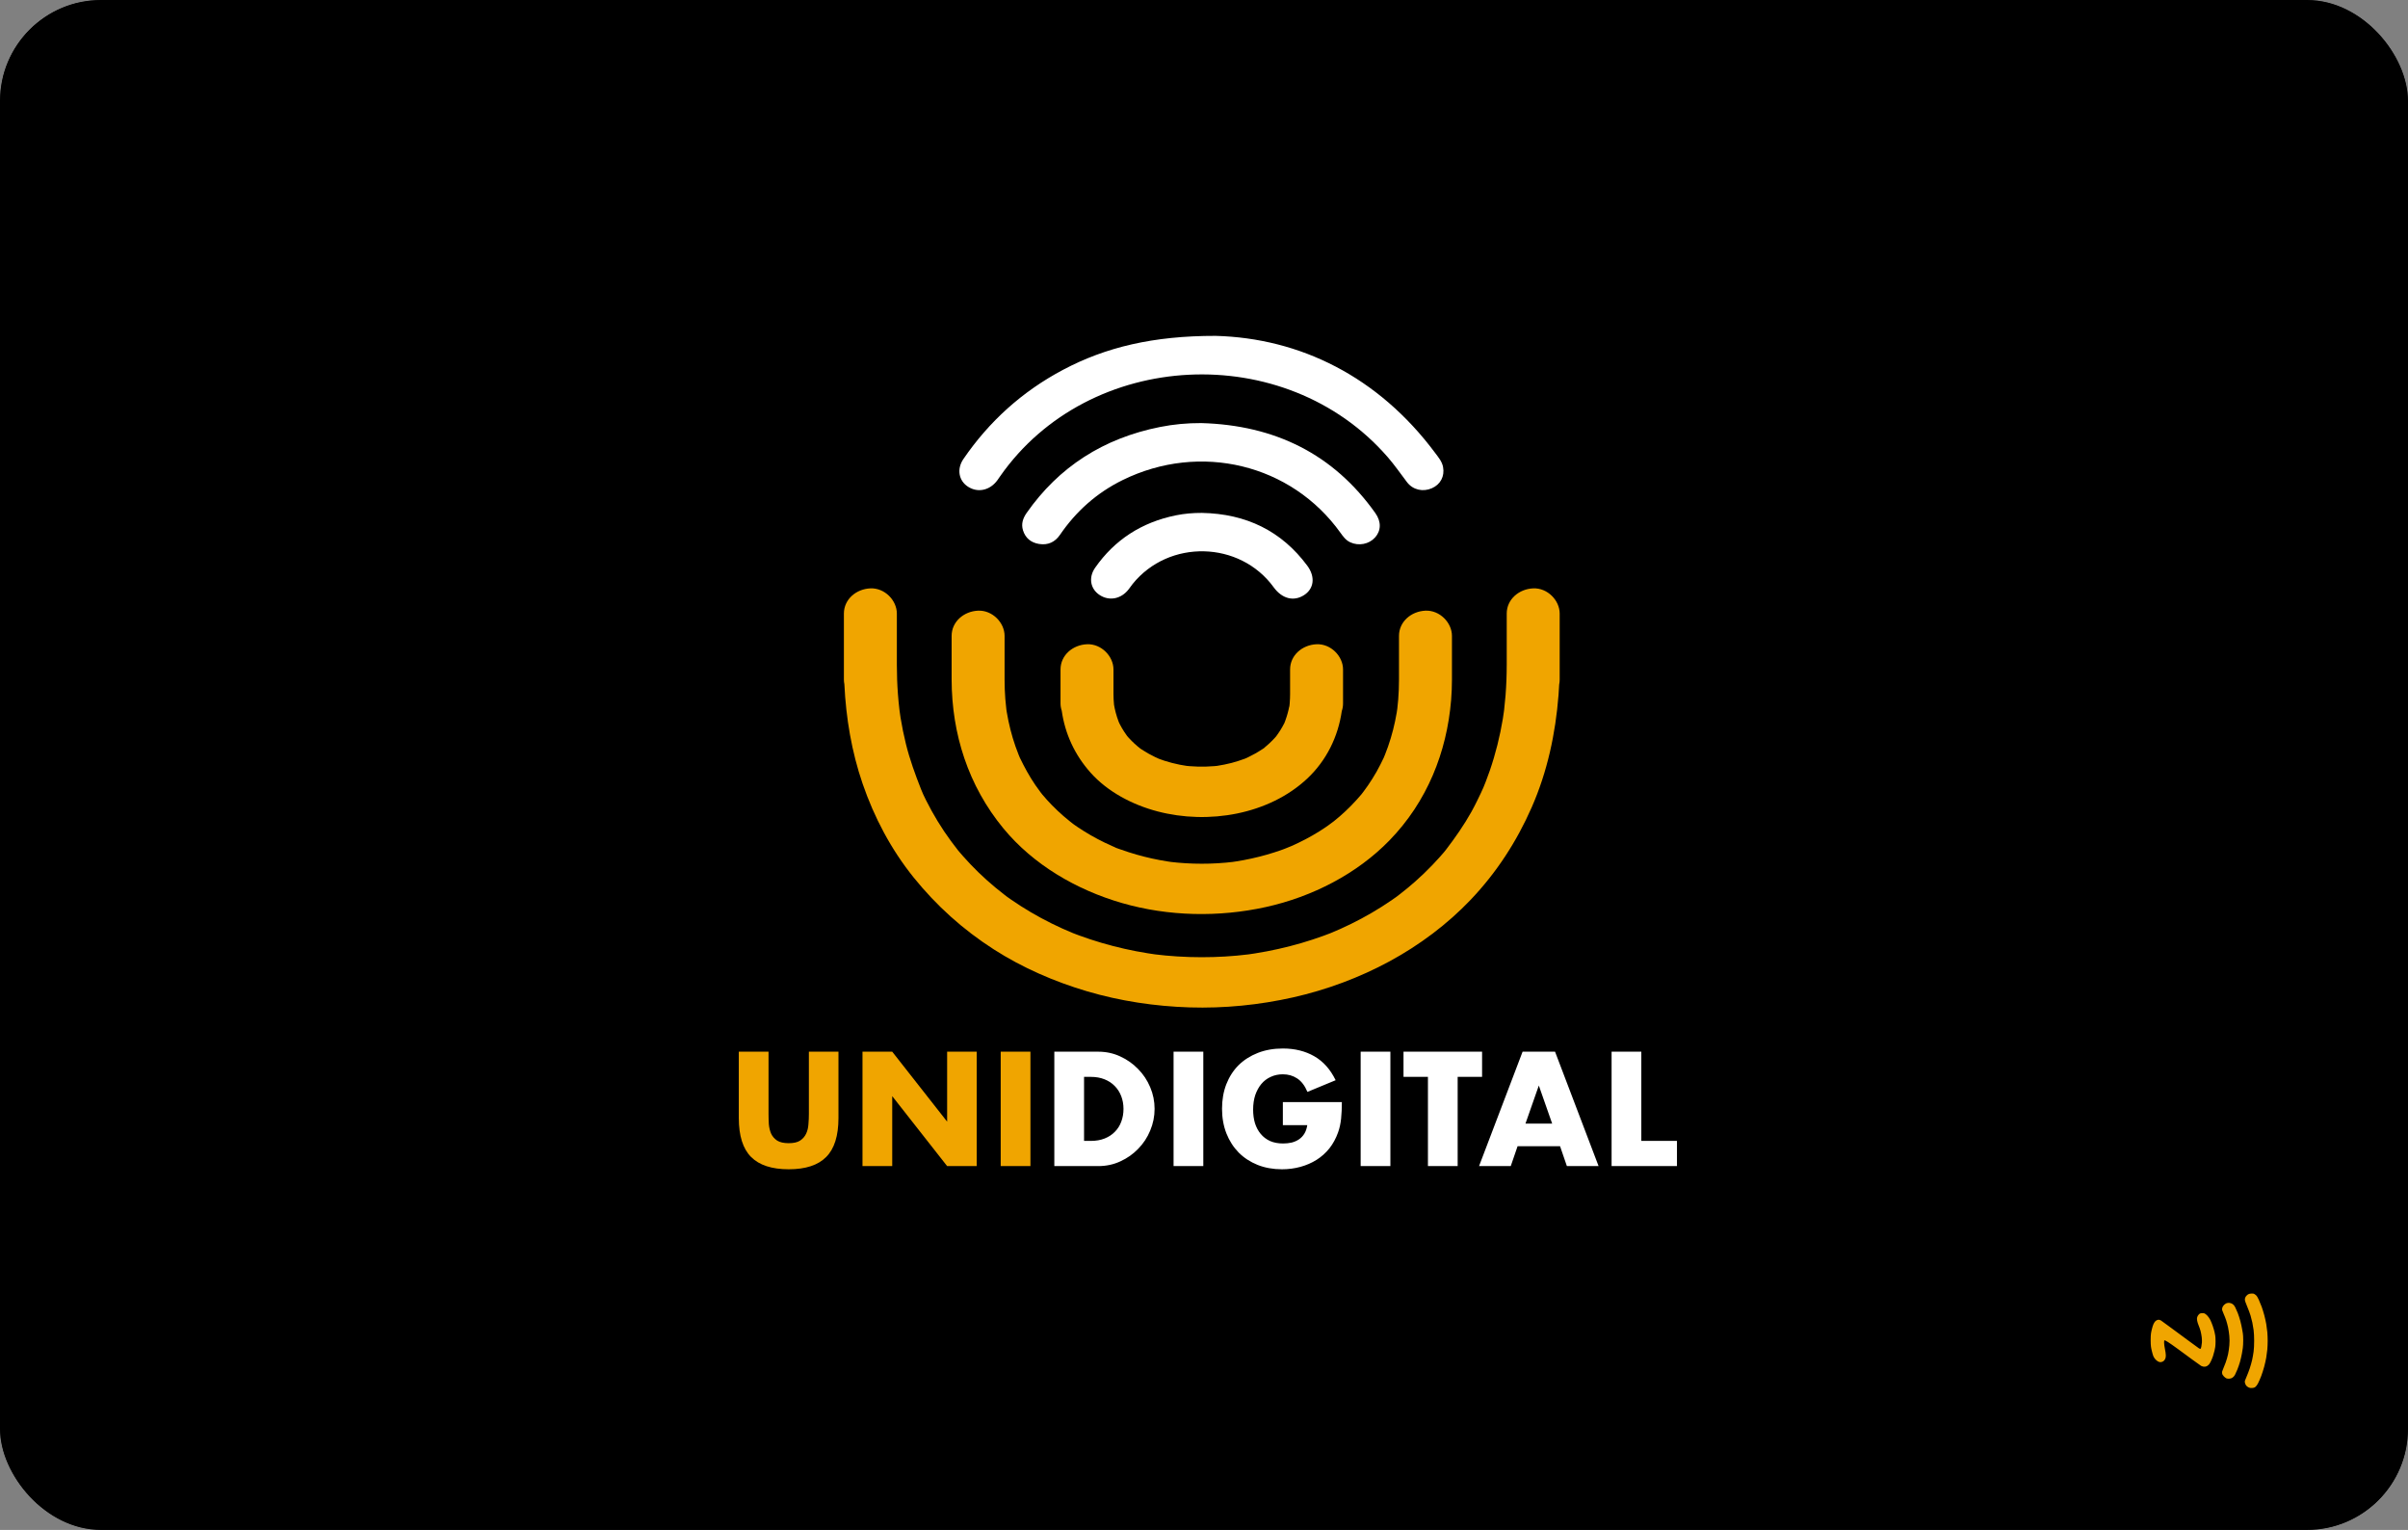 <svg width="381" height="242" viewBox="0 0 381 242" fill="none" xmlns="http://www.w3.org/2000/svg">
<rect x="0" y="0" width="381" height="242" fill="#808080" stroke="none"/>
<path d="M36.811 235.385V224.825L37.499 225.577H34.283V224.185H38.395V235.385H36.811ZM41.901 235.481C41.602 235.481 41.346 235.379 41.133 235.177C40.92 234.963 40.813 234.697 40.813 234.377C40.813 234.057 40.92 233.795 41.133 233.593C41.346 233.39 41.602 233.289 41.901 233.289C42.189 233.289 42.434 233.39 42.637 233.593C42.85 233.795 42.957 234.057 42.957 234.377C42.957 234.697 42.85 234.963 42.637 235.177C42.434 235.379 42.189 235.481 41.901 235.481ZM48.086 235.513C47.297 235.513 46.529 235.39 45.782 235.145C45.046 234.899 44.444 234.569 43.974 234.153L44.71 232.889C45.084 233.241 45.569 233.529 46.166 233.753C46.764 233.977 47.398 234.089 48.07 234.089C48.923 234.089 49.58 233.907 50.038 233.545C50.497 233.182 50.726 232.697 50.726 232.089C50.726 231.673 50.625 231.31 50.422 231.001C50.219 230.691 49.867 230.457 49.366 230.297C48.876 230.126 48.198 230.041 47.334 230.041H44.79L45.382 224.185H51.702V225.577H45.974L46.806 224.793L46.342 229.417L45.51 228.649H47.67C48.79 228.649 49.691 228.793 50.374 229.081C51.057 229.369 51.553 229.769 51.862 230.281C52.172 230.782 52.326 231.363 52.326 232.025C52.326 232.665 52.172 233.251 51.862 233.785C51.553 234.307 51.084 234.729 50.454 235.049C49.836 235.358 49.046 235.513 48.086 235.513ZM58.234 235.513C57.359 235.513 56.575 235.289 55.882 234.841C55.199 234.393 54.655 233.742 54.25 232.889C53.855 232.035 53.658 231.001 53.658 229.785C53.658 228.569 53.855 227.534 54.25 226.681C54.655 225.827 55.199 225.177 55.882 224.729C56.575 224.281 57.359 224.057 58.234 224.057C59.098 224.057 59.876 224.281 60.57 224.729C61.263 225.177 61.807 225.827 62.202 226.681C62.596 227.534 62.794 228.569 62.794 229.785C62.794 231.001 62.596 232.035 62.202 232.889C61.807 233.742 61.263 234.393 60.57 234.841C59.876 235.289 59.098 235.513 58.234 235.513ZM58.234 234.089C58.82 234.089 59.332 233.929 59.77 233.609C60.218 233.289 60.564 232.809 60.81 232.169C61.066 231.529 61.194 230.734 61.194 229.785C61.194 228.835 61.066 228.041 60.81 227.401C60.564 226.761 60.218 226.281 59.77 225.961C59.332 225.641 58.82 225.481 58.234 225.481C57.647 225.481 57.13 225.641 56.682 225.961C56.234 226.281 55.882 226.761 55.626 227.401C55.38 228.041 55.258 228.835 55.258 229.785C55.258 230.734 55.38 231.529 55.626 232.169C55.882 232.809 56.234 233.289 56.682 233.609C57.13 233.929 57.647 234.089 58.234 234.089ZM68.106 237.305V222.265H69.129V237.305H68.106ZM68.505 235.513C67.652 235.513 66.836 235.385 66.058 235.129C65.279 234.862 64.665 234.521 64.218 234.105L64.809 232.857C65.236 233.23 65.78 233.539 66.442 233.785C67.103 234.03 67.791 234.153 68.505 234.153C69.156 234.153 69.684 234.078 70.09 233.929C70.495 233.779 70.793 233.577 70.986 233.321C71.177 233.054 71.273 232.755 71.273 232.425C71.273 232.041 71.145 231.731 70.889 231.497C70.644 231.262 70.319 231.075 69.913 230.937C69.519 230.787 69.082 230.659 68.602 230.553C68.121 230.446 67.636 230.323 67.145 230.185C66.665 230.035 66.223 229.849 65.817 229.625C65.423 229.401 65.103 229.102 64.858 228.729C64.612 228.345 64.49 227.854 64.49 227.257C64.49 226.681 64.639 226.153 64.938 225.673C65.247 225.182 65.716 224.793 66.346 224.505C66.986 224.206 67.796 224.057 68.778 224.057C69.428 224.057 70.073 224.142 70.713 224.313C71.353 224.483 71.908 224.729 72.377 225.049L71.85 226.329C71.37 226.009 70.863 225.779 70.329 225.641C69.796 225.491 69.279 225.417 68.778 225.417C68.148 225.417 67.631 225.497 67.225 225.657C66.82 225.817 66.522 226.03 66.329 226.297C66.148 226.563 66.058 226.862 66.058 227.193C66.058 227.587 66.18 227.902 66.425 228.137C66.681 228.371 67.007 228.558 67.401 228.697C67.807 228.835 68.249 228.963 68.73 229.081C69.21 229.187 69.689 229.31 70.169 229.449C70.66 229.587 71.103 229.769 71.498 229.993C71.903 230.217 72.228 230.515 72.474 230.889C72.719 231.262 72.841 231.742 72.841 232.329C72.841 232.894 72.687 233.422 72.377 233.913C72.068 234.393 71.588 234.782 70.938 235.081C70.297 235.369 69.487 235.513 68.505 235.513ZM83.748 235.481C83.044 235.481 82.399 235.321 81.812 235.001C81.236 234.67 80.772 234.185 80.42 233.545C80.079 232.905 79.908 232.105 79.908 231.145C79.908 230.185 80.073 229.385 80.404 228.745C80.745 228.105 81.204 227.625 81.78 227.305C82.367 226.985 83.023 226.825 83.748 226.825C84.58 226.825 85.316 227.006 85.956 227.369C86.596 227.731 87.103 228.238 87.476 228.889C87.849 229.529 88.036 230.281 88.036 231.145C88.036 232.009 87.849 232.766 87.476 233.417C87.103 234.067 86.596 234.574 85.956 234.937C85.316 235.299 84.58 235.481 83.748 235.481ZM79.252 238.489V226.905H80.724V229.193L80.628 231.161L80.788 233.129V238.489H79.252ZM83.62 234.137C84.164 234.137 84.649 234.014 85.076 233.769C85.513 233.523 85.855 233.177 86.1 232.729C86.356 232.27 86.484 231.742 86.484 231.145C86.484 230.537 86.356 230.014 86.1 229.577C85.855 229.129 85.513 228.782 85.076 228.537C84.649 228.291 84.164 228.169 83.62 228.169C83.087 228.169 82.601 228.291 82.164 228.537C81.737 228.782 81.396 229.129 81.14 229.577C80.895 230.014 80.772 230.537 80.772 231.145C80.772 231.742 80.895 232.27 81.14 232.729C81.396 233.177 81.737 233.523 82.164 233.769C82.601 234.014 83.087 234.137 83.62 234.137ZM93.934 235.481C93.028 235.481 92.228 235.294 91.534 234.921C90.852 234.547 90.318 234.035 89.934 233.385C89.561 232.734 89.374 231.987 89.374 231.145C89.374 230.302 89.555 229.555 89.918 228.905C90.291 228.254 90.798 227.747 91.438 227.385C92.089 227.011 92.82 226.825 93.63 226.825C94.451 226.825 95.177 227.006 95.806 227.369C96.436 227.731 96.926 228.243 97.278 228.905C97.641 229.555 97.822 230.318 97.822 231.193C97.822 231.257 97.817 231.331 97.806 231.417C97.806 231.502 97.801 231.582 97.79 231.657H90.574V230.553H96.99L96.366 230.937C96.377 230.393 96.265 229.907 96.03 229.481C95.796 229.054 95.47 228.723 95.054 228.489C94.649 228.243 94.174 228.121 93.63 228.121C93.097 228.121 92.622 228.243 92.206 228.489C91.79 228.723 91.465 229.059 91.23 229.497C90.996 229.923 90.878 230.414 90.878 230.969V231.225C90.878 231.79 91.006 232.297 91.262 232.745C91.529 233.182 91.897 233.523 92.366 233.769C92.835 234.014 93.374 234.137 93.982 234.137C94.484 234.137 94.937 234.051 95.342 233.881C95.758 233.71 96.121 233.454 96.43 233.113L97.278 234.105C96.894 234.553 96.414 234.894 95.838 235.129C95.273 235.363 94.638 235.481 93.934 235.481ZM99.955 235.385V226.905H101.427V229.209L101.283 228.633C101.518 228.046 101.912 227.598 102.467 227.289C103.022 226.979 103.704 226.825 104.515 226.825V228.313C104.451 228.302 104.387 228.297 104.323 228.297C104.27 228.297 104.216 228.297 104.163 228.297C103.342 228.297 102.691 228.542 102.211 229.033C101.731 229.523 101.491 230.233 101.491 231.161V235.385H99.955ZM121.422 226.825C122.105 226.825 122.708 226.958 123.23 227.225C123.753 227.491 124.158 227.897 124.446 228.441C124.745 228.985 124.894 229.673 124.894 230.505V235.385H123.358V230.681C123.358 229.859 123.166 229.241 122.782 228.825C122.398 228.409 121.86 228.201 121.166 228.201C120.654 228.201 120.206 228.307 119.822 228.521C119.438 228.734 119.14 229.049 118.926 229.465C118.724 229.881 118.622 230.398 118.622 231.017V235.385H117.086V230.681C117.086 229.859 116.894 229.241 116.51 228.825C116.137 228.409 115.598 228.201 114.894 228.201C114.393 228.201 113.95 228.307 113.566 228.521C113.182 228.734 112.884 229.049 112.67 229.465C112.457 229.881 112.35 230.398 112.35 231.017V235.385H110.814V226.905H112.286V229.161L112.046 228.585C112.313 228.03 112.724 227.598 113.278 227.289C113.833 226.979 114.478 226.825 115.214 226.825C116.025 226.825 116.724 227.027 117.31 227.433C117.897 227.827 118.281 228.43 118.462 229.241L117.838 228.985C118.094 228.334 118.542 227.811 119.182 227.417C119.822 227.022 120.569 226.825 121.422 226.825ZM131.353 235.481C130.499 235.481 129.742 235.294 129.081 234.921C128.419 234.547 127.897 234.035 127.513 233.385C127.129 232.723 126.937 231.977 126.937 231.145C126.937 230.302 127.129 229.555 127.513 228.905C127.897 228.254 128.419 227.747 129.081 227.385C129.742 227.011 130.499 226.825 131.353 226.825C132.195 226.825 132.947 227.011 133.609 227.385C134.281 227.747 134.803 228.254 135.177 228.905C135.561 229.545 135.753 230.291 135.753 231.145C135.753 231.987 135.561 232.734 135.177 233.385C134.803 234.035 134.281 234.547 133.609 234.921C132.947 235.294 132.195 235.481 131.353 235.481ZM131.353 234.137C131.897 234.137 132.382 234.014 132.809 233.769C133.246 233.523 133.587 233.177 133.833 232.729C134.078 232.27 134.201 231.742 134.201 231.145C134.201 230.537 134.078 230.014 133.833 229.577C133.587 229.129 133.246 228.782 132.809 228.537C132.382 228.291 131.897 228.169 131.353 228.169C130.809 228.169 130.323 228.291 129.897 228.537C129.47 228.782 129.129 229.129 128.873 229.577C128.617 230.014 128.489 230.537 128.489 231.145C128.489 231.742 128.617 232.27 128.873 232.729C129.129 233.177 129.47 233.523 129.897 233.769C130.323 234.014 130.809 234.137 131.353 234.137ZM142.405 226.825C143.098 226.825 143.706 226.958 144.229 227.225C144.762 227.491 145.178 227.897 145.477 228.441C145.776 228.985 145.925 229.673 145.925 230.505V235.385H144.389V230.681C144.389 229.859 144.186 229.241 143.781 228.825C143.386 228.409 142.826 228.201 142.101 228.201C141.557 228.201 141.082 228.307 140.677 228.521C140.272 228.734 139.957 229.049 139.733 229.465C139.52 229.881 139.413 230.398 139.413 231.017V235.385H137.877V226.905H139.349V229.193L139.109 228.585C139.386 228.03 139.813 227.598 140.389 227.289C140.965 226.979 141.637 226.825 142.405 226.825ZM151.68 235.481C150.826 235.481 150.165 235.251 149.696 234.793C149.226 234.334 148.992 233.678 148.992 232.825V225.049H150.528V232.761C150.528 233.219 150.64 233.571 150.864 233.817C151.098 234.062 151.429 234.185 151.856 234.185C152.336 234.185 152.736 234.051 153.056 233.785L153.536 234.889C153.301 235.091 153.018 235.241 152.688 235.337C152.368 235.433 152.032 235.481 151.68 235.481ZM147.552 228.169V226.905H152.96V228.169H147.552ZM159.921 226.825C160.614 226.825 161.222 226.958 161.745 227.225C162.278 227.491 162.694 227.897 162.993 228.441C163.291 228.985 163.441 229.673 163.441 230.505V235.385H161.905V230.681C161.905 229.859 161.702 229.241 161.297 228.825C160.902 228.409 160.342 228.201 159.617 228.201C159.073 228.201 158.598 228.307 158.193 228.521C157.787 228.734 157.473 229.049 157.249 229.465C157.035 229.881 156.929 230.398 156.929 231.017V235.385H155.393V223.513H156.929V229.193L156.625 228.585C156.902 228.03 157.329 227.598 157.905 227.289C158.481 226.979 159.153 226.825 159.921 226.825Z" fill="white"/>
<path d="M36.223 216.467V201.067H38.577L48.235 212.925H47.069V201.067H49.907V216.467H47.553L37.895 204.609H39.061V216.467H36.223ZM56.652 208.151H64.33V210.571H56.652V208.151ZM56.894 216.467H54.034V201.067H65.276V203.465H56.894V216.467ZM74.998 216.687C73.824 216.687 72.732 216.496 71.72 216.115C70.722 215.719 69.85 215.169 69.102 214.465C68.368 213.746 67.796 212.903 67.386 211.935C66.975 210.967 66.77 209.911 66.77 208.767C66.77 207.623 66.975 206.567 67.386 205.599C67.796 204.631 68.376 203.795 69.124 203.091C69.872 202.372 70.744 201.822 71.742 201.441C72.739 201.045 73.832 200.847 75.02 200.847C76.281 200.847 77.432 201.067 78.474 201.507C79.515 201.932 80.395 202.57 81.114 203.421L79.266 205.159C78.708 204.557 78.085 204.11 77.396 203.817C76.706 203.509 75.958 203.355 75.152 203.355C74.345 203.355 73.604 203.487 72.93 203.751C72.27 204.015 71.69 204.389 71.192 204.873C70.708 205.357 70.326 205.929 70.048 206.589C69.784 207.249 69.652 207.975 69.652 208.767C69.652 209.559 69.784 210.285 70.048 210.945C70.326 211.605 70.708 212.177 71.192 212.661C71.69 213.145 72.27 213.519 72.93 213.783C73.604 214.047 74.345 214.179 75.152 214.179C75.958 214.179 76.706 214.032 77.396 213.739C78.085 213.431 78.708 212.969 79.266 212.353L81.114 214.113C80.395 214.949 79.515 215.587 78.474 216.027C77.432 216.467 76.274 216.687 74.998 216.687ZM89.934 216.467V201.067H97.15C98.998 201.067 100.406 201.433 101.374 202.167C102.342 202.885 102.826 203.853 102.826 205.071C102.826 205.892 102.636 206.596 102.254 207.183C101.873 207.755 101.36 208.202 100.714 208.525C100.084 208.833 99.394 208.987 98.646 208.987L99.042 208.195C99.907 208.195 100.685 208.356 101.374 208.679C102.064 208.987 102.606 209.441 103.002 210.043C103.413 210.644 103.618 211.392 103.618 212.287C103.618 213.607 103.112 214.633 102.1 215.367C101.088 216.1 99.585 216.467 97.59 216.467H89.934ZM92.794 214.223H97.414C98.485 214.223 99.306 214.047 99.878 213.695C100.45 213.343 100.736 212.778 100.736 212.001C100.736 211.238 100.45 210.681 99.878 210.329C99.306 209.962 98.485 209.779 97.414 209.779H92.574V207.557H96.842C97.84 207.557 98.602 207.381 99.13 207.029C99.673 206.677 99.944 206.149 99.944 205.445C99.944 204.726 99.673 204.191 99.13 203.839C98.602 203.487 97.84 203.311 96.842 203.311H92.794V214.223ZM113.645 216.467V214.091L113.491 213.585V209.427C113.491 208.62 113.249 207.997 112.765 207.557C112.281 207.102 111.547 206.875 110.565 206.875C109.905 206.875 109.252 206.977 108.607 207.183C107.976 207.388 107.441 207.674 107.001 208.041L105.923 206.039C106.553 205.555 107.301 205.195 108.167 204.961C109.047 204.711 109.956 204.587 110.895 204.587C112.596 204.587 113.909 204.997 114.833 205.819C115.771 206.625 116.241 207.879 116.241 209.581V216.467H113.645ZM109.949 216.621C109.069 216.621 108.299 216.474 107.639 216.181C106.979 215.873 106.465 215.455 106.099 214.927C105.747 214.384 105.571 213.775 105.571 213.101C105.571 212.441 105.725 211.847 106.033 211.319C106.355 210.791 106.876 210.373 107.595 210.065C108.313 209.757 109.267 209.603 110.455 209.603H113.865V211.429H110.653C109.714 211.429 109.083 211.583 108.761 211.891C108.438 212.184 108.277 212.551 108.277 212.991C108.277 213.489 108.475 213.885 108.871 214.179C109.267 214.472 109.817 214.619 110.521 214.619C111.195 214.619 111.797 214.465 112.325 214.157C112.867 213.849 113.256 213.394 113.491 212.793L113.953 214.443C113.689 215.132 113.212 215.667 112.523 216.049C111.848 216.43 110.99 216.621 109.949 216.621ZM123.4 216.621C122.417 216.621 121.471 216.496 120.562 216.247C119.667 215.983 118.956 215.667 118.428 215.301L119.484 213.211C120.012 213.548 120.642 213.827 121.376 214.047C122.109 214.267 122.842 214.377 123.576 214.377C124.441 214.377 125.064 214.259 125.446 214.025C125.842 213.79 126.04 213.475 126.04 213.079C126.04 212.756 125.908 212.514 125.644 212.353C125.38 212.177 125.035 212.045 124.61 211.957C124.184 211.869 123.708 211.788 123.18 211.715C122.666 211.641 122.146 211.546 121.618 211.429C121.104 211.297 120.635 211.113 120.21 210.879C119.784 210.629 119.44 210.299 119.176 209.889C118.912 209.478 118.78 208.935 118.78 208.261C118.78 207.513 118.992 206.867 119.418 206.325C119.843 205.767 120.437 205.342 121.2 205.049C121.977 204.741 122.894 204.587 123.95 204.587C124.742 204.587 125.541 204.675 126.348 204.851C127.154 205.027 127.822 205.276 128.35 205.599L127.294 207.689C126.736 207.351 126.172 207.124 125.6 207.007C125.042 206.875 124.485 206.809 123.928 206.809C123.092 206.809 122.468 206.933 122.058 207.183C121.662 207.432 121.464 207.747 121.464 208.129C121.464 208.481 121.596 208.745 121.86 208.921C122.124 209.097 122.468 209.236 122.894 209.339C123.319 209.441 123.788 209.529 124.302 209.603C124.83 209.661 125.35 209.757 125.864 209.889C126.377 210.021 126.846 210.204 127.272 210.439C127.712 210.659 128.064 210.974 128.328 211.385C128.592 211.795 128.724 212.331 128.724 212.991C128.724 213.724 128.504 214.362 128.064 214.905C127.638 215.447 127.03 215.873 126.238 216.181C125.446 216.474 124.5 216.621 123.4 216.621ZM131.092 216.467V204.719H133.842V216.467H131.092ZM132.478 202.783C131.965 202.783 131.539 202.621 131.202 202.299C130.879 201.976 130.718 201.587 130.718 201.133C130.718 200.663 130.879 200.275 131.202 199.967C131.539 199.644 131.965 199.483 132.478 199.483C132.991 199.483 133.409 199.637 133.732 199.945C134.069 200.238 134.238 200.612 134.238 201.067C134.238 201.551 134.077 201.961 133.754 202.299C133.431 202.621 133.006 202.783 132.478 202.783ZM142.841 216.621C141.609 216.621 140.509 216.364 139.541 215.851C138.588 215.323 137.84 214.604 137.297 213.695C136.755 212.785 136.483 211.751 136.483 210.593C136.483 209.419 136.755 208.385 137.297 207.491C137.84 206.581 138.588 205.87 139.541 205.357C140.509 204.843 141.609 204.587 142.841 204.587C143.985 204.587 144.99 204.821 145.855 205.291C146.735 205.745 147.403 206.42 147.857 207.315L145.745 208.547C145.393 207.989 144.961 207.579 144.447 207.315C143.949 207.051 143.406 206.919 142.819 206.919C142.145 206.919 141.536 207.065 140.993 207.359C140.451 207.652 140.025 208.077 139.717 208.635C139.409 209.177 139.255 209.83 139.255 210.593C139.255 211.355 139.409 212.015 139.717 212.573C140.025 213.115 140.451 213.533 140.993 213.827C141.536 214.12 142.145 214.267 142.819 214.267C143.406 214.267 143.949 214.135 144.447 213.871C144.961 213.607 145.393 213.196 145.745 212.639L147.857 213.871C147.403 214.751 146.735 215.433 145.855 215.917C144.99 216.386 143.985 216.621 142.841 216.621ZM163.707 216.687C162.533 216.687 161.441 216.496 160.429 216.115C159.431 215.719 158.559 215.169 157.811 214.465C157.077 213.746 156.505 212.903 156.095 211.935C155.684 210.967 155.479 209.911 155.479 208.767C155.479 207.623 155.684 206.567 156.095 205.599C156.505 204.631 157.085 203.795 157.833 203.091C158.581 202.372 159.453 201.822 160.451 201.441C161.448 201.045 162.541 200.847 163.729 200.847C164.99 200.847 166.141 201.067 167.183 201.507C168.224 201.932 169.104 202.57 169.823 203.421L167.975 205.159C167.417 204.557 166.794 204.11 166.105 203.817C165.415 203.509 164.667 203.355 163.861 203.355C163.054 203.355 162.313 203.487 161.639 203.751C160.979 204.015 160.399 204.389 159.901 204.873C159.417 205.357 159.035 205.929 158.757 206.589C158.493 207.249 158.361 207.975 158.361 208.767C158.361 209.559 158.493 210.285 158.757 210.945C159.035 211.605 159.417 212.177 159.901 212.661C160.399 213.145 160.979 213.519 161.639 213.783C162.313 214.047 163.054 214.179 163.861 214.179C164.667 214.179 165.415 214.032 166.105 213.739C166.794 213.431 167.417 212.969 167.975 212.353L169.823 214.113C169.104 214.949 168.224 215.587 167.183 216.027C166.141 216.467 164.983 216.687 163.707 216.687ZM179.43 216.467V214.091L179.276 213.585V209.427C179.276 208.62 179.034 207.997 178.55 207.557C178.066 207.102 177.332 206.875 176.35 206.875C175.69 206.875 175.037 206.977 174.392 207.183C173.761 207.388 173.226 207.674 172.786 208.041L171.708 206.039C172.338 205.555 173.086 205.195 173.952 204.961C174.832 204.711 175.741 204.587 176.68 204.587C178.381 204.587 179.694 204.997 180.618 205.819C181.556 206.625 182.026 207.879 182.026 209.581V216.467H179.43ZM175.734 216.621C174.854 216.621 174.084 216.474 173.424 216.181C172.764 215.873 172.25 215.455 171.884 214.927C171.532 214.384 171.356 213.775 171.356 213.101C171.356 212.441 171.51 211.847 171.818 211.319C172.14 210.791 172.661 210.373 173.38 210.065C174.098 209.757 175.052 209.603 176.24 209.603H179.65V211.429H176.438C175.499 211.429 174.868 211.583 174.546 211.891C174.223 212.184 174.062 212.551 174.062 212.991C174.062 213.489 174.26 213.885 174.656 214.179C175.052 214.472 175.602 214.619 176.306 214.619C176.98 214.619 177.582 214.465 178.11 214.157C178.652 213.849 179.041 213.394 179.276 212.793L179.738 214.443C179.474 215.132 178.997 215.667 178.308 216.049C177.633 216.43 176.775 216.621 175.734 216.621ZM185.555 216.467V204.719H188.173V207.953L187.865 207.007C188.217 206.215 188.767 205.613 189.515 205.203C190.278 204.792 191.224 204.587 192.353 204.587V207.205C192.236 207.175 192.126 207.161 192.023 207.161C191.92 207.146 191.818 207.139 191.715 207.139C190.674 207.139 189.845 207.447 189.229 208.063C188.613 208.664 188.305 209.566 188.305 210.769V216.467H185.555ZM199.55 216.621C198.421 216.621 197.402 216.371 196.492 215.873C195.598 215.359 194.894 214.655 194.38 213.761C193.867 212.866 193.61 211.81 193.61 210.593C193.61 209.375 193.867 208.319 194.38 207.425C194.894 206.53 195.598 205.833 196.492 205.335C197.402 204.836 198.421 204.587 199.55 204.587C200.533 204.587 201.413 204.807 202.19 205.247C202.968 205.672 203.584 206.325 204.038 207.205C204.493 208.085 204.72 209.214 204.72 210.593C204.72 211.957 204.5 213.086 204.06 213.981C203.62 214.861 203.012 215.521 202.234 215.961C201.457 216.401 200.562 216.621 199.55 216.621ZM199.88 214.267C200.54 214.267 201.127 214.12 201.64 213.827C202.168 213.533 202.586 213.108 202.894 212.551C203.217 211.993 203.378 211.341 203.378 210.593C203.378 209.83 203.217 209.177 202.894 208.635C202.586 208.077 202.168 207.652 201.64 207.359C201.127 207.065 200.54 206.919 199.88 206.919C199.22 206.919 198.626 207.065 198.098 207.359C197.585 207.652 197.167 208.077 196.844 208.635C196.536 209.177 196.382 209.83 196.382 210.593C196.382 211.341 196.536 211.993 196.844 212.551C197.167 213.108 197.585 213.533 198.098 213.827C198.626 214.12 199.22 214.267 199.88 214.267ZM203.444 216.467V213.695L203.554 210.571L203.334 207.447V200.143H206.062V216.467H203.444Z" fill="white"/>
<rect x="4.194" y="160.89" width="160.89" height="279.633" rx="20" transform="rotate(-90 4.194 160.89)" fill="#D9D9D9"/>
<g clip-path="url(#clip0_300_1754)">
<mask id="mask0_300_1754" style="mask-type:luminance" maskUnits="userSpaceOnUse" x="0" y="0" width="381" height="242">
<path d="M381 242H0V0H381V242Z" fill="white"/>
</mask>
<g mask="url(#mask0_300_1754)">
<path d="M0 242H381V0H0V242Z" fill="black"/>
</g>
<path d="M121.6 166.353V176.193C121.6 176.721 121.616 177.265 121.648 177.825C121.696 178.369 121.816 178.865 122.008 179.313C122.216 179.761 122.536 180.129 122.968 180.417C123.4 180.689 124.008 180.825 124.792 180.825C125.576 180.825 126.176 180.689 126.592 180.417C127.024 180.129 127.344 179.761 127.552 179.313C127.76 178.865 127.88 178.369 127.912 177.825C127.96 177.265 127.984 176.721 127.984 176.193V166.353H132.664V176.841C132.664 179.657 132.016 181.713 130.72 183.009C129.44 184.305 127.464 184.953 124.792 184.953C122.12 184.953 120.136 184.305 118.84 183.009C117.544 181.713 116.896 179.657 116.896 176.841V166.353H121.6ZM136.466 184.449V166.353H141.17L149.858 177.417V166.353H154.538V184.449H149.858L141.17 173.385V184.449H136.466ZM163.038 166.353V184.449H158.334V166.353H163.038Z" fill="#F0A500"/>
<path d="M171.522 180.465H172.602C173.418 180.465 174.146 180.337 174.786 180.081C175.426 179.825 175.962 179.473 176.394 179.025C176.842 178.577 177.178 178.049 177.402 177.441C177.642 176.817 177.762 176.137 177.762 175.401C177.762 174.681 177.642 174.009 177.402 173.385C177.162 172.761 176.818 172.225 176.37 171.777C175.938 171.329 175.402 170.977 174.762 170.721C174.122 170.465 173.402 170.337 172.602 170.337H171.522V180.465ZM166.818 166.353H173.778C175.01 166.353 176.162 166.601 177.234 167.097C178.322 167.593 179.266 168.257 180.066 169.089C180.882 169.905 181.522 170.865 181.986 171.969C182.45 173.057 182.682 174.201 182.682 175.401C182.682 176.585 182.45 177.729 181.986 178.833C181.538 179.921 180.906 180.881 180.09 181.713C179.29 182.545 178.346 183.209 177.258 183.705C176.186 184.201 175.026 184.449 173.778 184.449H166.818V166.353ZM190.389 166.353V184.449H185.685V166.353H190.389ZM202.977 174.321H212.313C212.313 175.281 212.273 176.153 212.193 176.937C212.113 177.721 211.953 178.449 211.713 179.121C211.377 180.065 210.921 180.905 210.345 181.641C209.769 182.361 209.089 182.969 208.305 183.465C207.537 183.945 206.689 184.313 205.761 184.569C204.833 184.825 203.857 184.953 202.833 184.953C201.425 184.953 200.137 184.721 198.969 184.257C197.817 183.793 196.825 183.145 195.993 182.313C195.161 181.465 194.513 180.457 194.049 179.289C193.585 178.105 193.353 176.801 193.353 175.377C193.353 173.969 193.577 172.681 194.025 171.513C194.489 170.329 195.137 169.321 195.969 168.489C196.817 167.657 197.833 167.009 199.017 166.545C200.201 166.081 201.521 165.849 202.977 165.849C204.865 165.849 206.521 166.257 207.945 167.073C209.369 167.889 210.497 169.153 211.329 170.865L206.865 172.713C206.449 171.721 205.905 171.009 205.233 170.577C204.577 170.145 203.825 169.929 202.977 169.929C202.273 169.929 201.633 170.065 201.057 170.337C200.481 170.593 199.985 170.969 199.569 171.465C199.169 171.945 198.849 172.529 198.609 173.217C198.385 173.905 198.273 174.673 198.273 175.521C198.273 176.289 198.369 177.001 198.561 177.657C198.769 178.313 199.073 178.881 199.473 179.361C199.873 179.841 200.369 180.217 200.961 180.489C201.553 180.745 202.241 180.873 203.025 180.873C203.489 180.873 203.937 180.825 204.369 180.729C204.801 180.617 205.185 180.449 205.521 180.225C205.873 179.985 206.161 179.681 206.385 179.313C206.609 178.945 206.761 178.497 206.841 177.969H202.977V174.321ZM219.991 166.353V184.449H215.287V166.353H219.991ZM230.635 170.337V184.449H225.931V170.337H222.067V166.353L234.499 166.353V170.337L230.635 170.337ZM245.588 177.729L243.476 171.705L241.364 177.729H245.588ZM246.836 181.305H240.116L239.036 184.449H234.02L240.908 166.353H246.044L252.932 184.449H247.916L246.836 181.305ZM259.694 166.353V180.465H265.334V184.449H254.99V166.353H259.694Z" fill="white"/>
<path d="M200.188 118.184C200.114 118.269 199.998 118.342 199.883 118.41C200.043 118.288 200.205 118.165 200.188 118.184ZM204.045 111.495C204.037 111.623 204.024 111.751 203.99 111.865C203.973 111.919 204.009 111.706 204.045 111.495ZM172.581 122.249C175.271 125.253 179.177 127.302 183.141 128.343C191.199 130.46 200.761 128.847 206.829 123.157C209.909 120.27 211.723 116.49 212.299 112.482C212.429 112.103 212.5 111.697 212.5 111.269V105.888C212.5 103.804 210.573 101.808 208.311 101.905C206.041 102.001 204.122 103.655 204.122 105.888V109.761C204.119 110.235 204.103 110.708 204.063 111.18C204.057 111.247 204.054 111.318 204.05 111.39C204.037 111.472 204.025 111.555 204.01 111.637C203.864 112.422 203.653 113.195 203.377 113.948C203.374 113.962 203.352 114.025 203.321 114.106C203.319 114.11 203.318 114.114 203.317 114.118C203.314 114.125 203.311 114.132 203.308 114.139C203.291 114.183 203.271 114.231 203.251 114.278C203.194 114.417 203.134 114.555 203.081 114.696C203.119 114.595 203.152 114.508 203.182 114.431C203.18 114.435 203.178 114.438 203.176 114.442C202.994 114.804 202.795 115.158 202.58 115.503C202.372 115.838 202.143 116.158 201.912 116.478C201.84 116.561 201.768 116.644 201.693 116.726C201.156 117.313 200.568 117.857 199.941 118.354C199.9 118.386 199.859 118.418 199.818 118.45C199.773 118.476 199.729 118.502 199.691 118.528C199.334 118.765 198.967 118.989 198.591 119.2C198.258 119.387 197.919 119.564 197.574 119.73C197.389 119.819 197.203 119.905 197.016 119.988C197.002 119.993 196.99 119.999 196.977 120.004C196.279 120.256 195.578 120.492 194.855 120.68C194.103 120.875 193.342 121.019 192.574 121.142C192.431 121.156 192.287 121.172 192.143 121.184C191.693 121.222 191.241 121.246 190.789 121.259C189.937 121.281 189.084 121.259 188.235 121.19C188.07 121.177 187.905 121.16 187.74 121.144C187.384 121.088 187.028 121.032 186.674 120.961C185.851 120.797 185.037 120.588 184.24 120.331C183.945 120.235 183.655 120.128 183.364 120.022C183.174 119.936 182.983 119.853 182.794 119.763C182.059 119.412 181.348 119.014 180.671 118.569C180.574 118.506 180.48 118.44 180.385 118.374C180.082 118.135 179.787 117.886 179.504 117.625C179.204 117.349 178.918 117.06 178.643 116.762C178.652 116.775 178.627 116.748 178.584 116.7C178.575 116.69 178.565 116.68 178.556 116.671C178.405 116.504 178.265 116.329 178.116 116.161C178.213 116.27 178.29 116.357 178.357 116.433C178.324 116.392 178.293 116.351 178.267 116.315C178 115.948 177.752 115.569 177.523 115.179C177.408 114.981 177.297 114.781 177.193 114.578C177.163 114.521 177.102 114.393 177.046 114.276C177.019 114.21 176.995 114.152 176.982 114.118C176.898 113.896 176.819 113.673 176.747 113.447C176.597 112.985 176.472 112.516 176.371 112.042C176.331 111.859 176.299 111.674 176.266 111.49C176.264 111.473 176.262 111.458 176.26 111.439C176.204 110.881 176.18 110.321 176.177 109.761V105.888C176.177 103.804 174.25 101.808 171.988 101.905C169.718 102.001 167.799 103.655 167.799 105.888V111.269C167.799 111.66 167.867 112.049 167.992 112.421C168.504 116.044 170.034 119.406 172.581 122.249Z" fill="#F0A500"/>
<path d="M176.943 134.243C176.714 134.166 176.486 134.084 176.284 133.975C176.248 133.956 176.767 134.171 176.943 134.243ZM177.549 142.847C184.877 144.959 192.835 145.115 200.282 143.474C207.641 141.852 214.693 138.227 219.844 132.932C225.796 126.812 228.924 118.979 229.601 110.729C229.689 109.659 229.728 108.585 229.731 107.512V100.578C229.731 98.494 227.804 96.498 225.542 96.594C223.272 96.691 221.352 98.345 221.352 100.578V107.512C221.35 108.555 221.313 109.597 221.23 110.637C221.191 111.124 221.143 111.611 221.085 112.096C221.06 112.306 221.03 112.514 221.004 112.724C221.182 111.25 221.052 112.366 220.992 112.723C220.684 114.547 220.229 116.349 219.614 118.102C219.469 118.515 219.315 118.926 219.152 119.334C219.082 119.51 219.01 119.686 218.936 119.861C218.936 119.863 218.935 119.865 218.934 119.866C218.575 120.609 218.214 121.346 217.805 122.065C217.381 122.812 216.923 123.541 216.434 124.251C216.199 124.591 215.958 124.925 215.709 125.255C215.608 125.39 215.503 125.523 215.4 125.657C214.352 126.892 213.219 128.054 211.983 129.123C211.677 129.387 211.365 129.646 211.049 129.899C210.741 130.145 209.531 131.001 210.579 130.27C209.972 130.694 209.367 131.116 208.736 131.508C207.316 132.391 205.827 133.171 204.287 133.846C203.901 134.016 202.449 134.558 204.016 133.975C203.632 134.118 203.253 134.27 202.867 134.408C202.071 134.693 201.265 134.952 200.45 135.185C198.841 135.645 197.2 136.004 195.542 136.262C195.365 136.29 195.188 136.316 195.011 136.341C194.66 136.381 194.309 136.42 193.958 136.451C193.105 136.528 192.251 136.579 191.395 136.604C189.71 136.653 188.021 136.602 186.342 136.451C186.002 136.421 185.661 136.383 185.321 136.345C185.133 136.318 184.946 136.292 184.758 136.262C183.916 136.131 183.077 135.974 182.246 135.791C180.612 135.43 179.002 134.97 177.433 134.408C177.282 134.353 177.122 134.302 176.962 134.249C176.939 134.239 176.908 134.226 176.858 134.205C176.765 134.165 176.67 134.127 176.576 134.088C176.364 133.999 176.153 133.908 175.943 133.816C175.174 133.476 174.417 133.111 173.676 132.719C172.957 132.34 172.253 131.936 171.564 131.508C171.22 131.294 170.88 131.073 170.544 130.848C170.376 130.734 170.209 130.62 170.044 130.504C170.002 130.474 169.921 130.417 169.838 130.357C169.82 130.343 169.803 130.33 169.789 130.32C169.628 130.197 169.469 130.072 169.31 129.946C168.954 129.663 168.603 129.371 168.26 129.073C167.646 128.54 167.054 127.984 166.487 127.406C165.934 126.844 165.412 126.259 164.904 125.661C164.815 125.547 164.725 125.432 164.638 125.317C164.357 124.946 164.085 124.57 163.822 124.187C162.871 122.801 162.084 121.344 161.357 119.843C161.296 119.699 161.236 119.554 161.178 119.41C160.993 118.951 160.82 118.489 160.658 118.024C160.364 117.175 160.106 116.315 159.884 115.446C159.646 114.518 159.451 113.58 159.294 112.636C159.283 112.571 159.256 112.389 159.233 112.241C159.23 112.22 159.228 112.201 159.226 112.186C159.159 111.64 159.105 111.093 159.063 110.545C158.985 109.535 158.95 108.524 158.948 107.512V100.578C158.948 98.494 157.021 96.498 154.758 96.594C152.489 96.691 150.569 98.345 150.569 100.578V107.512C150.59 116.073 153.195 124.291 158.774 131.051C163.484 136.759 170.292 140.756 177.549 142.847Z" fill="#F0A500"/>
<path d="M246.776 97.05C246.776 94.966 244.849 92.97 242.587 93.066C240.317 93.163 238.398 94.817 238.398 97.05V105.195L238.397 105.195C238.395 106.8 238.337 108.404 238.211 110.005C238.152 110.747 238.08 111.488 237.992 112.228C237.949 112.591 237.898 112.954 237.852 113.318C238.05 111.754 237.846 113.318 237.784 113.691C237.321 116.481 236.637 119.239 235.71 121.922C235.511 122.499 235.3 123.073 235.078 123.643C234.959 123.95 234.836 124.256 234.709 124.561C234.564 124.913 233.931 126.223 234.614 124.812C234.028 126.022 233.467 127.233 232.81 128.411C231.625 130.533 230.24 132.511 228.755 134.447C228.656 134.572 228.547 134.708 228.479 134.788C228.28 135.022 228.078 135.254 227.874 135.485C227.468 135.944 227.052 136.395 226.626 136.838C225.746 137.754 224.827 138.635 223.871 139.478C223.065 140.189 222.231 140.872 221.376 141.529C221.376 141.534 221.173 141.694 221.035 141.792C221.022 141.802 221.008 141.811 220.994 141.821C220.889 141.899 220.782 141.977 220.678 142.057C220.75 142.001 220.816 141.951 220.876 141.905C220.681 142.043 220.487 142.182 220.291 142.318C219.75 142.692 219.202 143.055 218.645 143.408C216.555 144.735 214.358 145.911 212.085 146.931C211.572 147.161 211.054 147.378 210.536 147.595C210.494 147.612 210.452 147.628 210.41 147.644C210.078 147.773 209.744 147.898 209.409 148.02C208.259 148.439 207.094 148.82 205.917 149.164C203.51 149.867 201.053 150.415 198.57 150.807C198.265 150.855 197.96 150.901 197.655 150.944C197.6 150.952 197.527 150.961 197.448 150.97C197.523 150.963 197.606 150.953 197.698 150.944C197.033 151.014 196.37 151.098 195.704 151.158C194.474 151.27 193.239 151.344 192.004 151.381C189.482 151.457 186.954 151.378 184.443 151.144C183.828 151.087 183.216 151.009 182.602 150.944C182.694 150.953 182.776 150.963 182.852 150.97C182.774 150.961 182.701 150.952 182.645 150.944C182.289 150.893 181.933 150.839 181.578 150.782C180.362 150.587 179.152 150.355 177.951 150.085C175.503 149.535 173.094 148.829 170.748 147.968C170.461 147.862 170.175 147.754 169.89 147.644C169.849 147.629 169.808 147.613 169.768 147.597C169.201 147.359 168.635 147.121 168.076 146.868C166.942 146.355 165.827 145.804 164.735 145.214C163.641 144.623 162.571 143.994 161.527 143.327C161.014 143 160.509 142.663 160.009 142.318C159.813 142.182 159.619 142.043 159.425 141.905C159.484 141.951 159.549 142.001 159.622 142.057C159.524 141.981 159.423 141.908 159.323 141.833C159.304 141.82 159.285 141.806 159.265 141.792C159.131 141.697 158.934 141.541 158.925 141.529C157.013 140.062 155.219 138.457 153.568 136.727C153.179 136.32 152.799 135.906 152.426 135.485C152.222 135.254 152.02 135.022 151.821 134.788C151.739 134.692 151.659 134.595 151.578 134.499C150.814 133.524 150.075 132.534 149.388 131.508C148.683 130.456 148.024 129.376 147.413 128.272C147.102 127.71 146.804 127.143 146.518 126.57C146.373 126.28 146.232 125.99 146.094 125.698C146.005 125.509 145.806 125.027 145.738 124.862C144.806 122.497 143.946 120.141 143.335 117.671C142.995 116.296 142.714 114.909 142.487 113.514C142.429 113.157 142.253 111.781 142.448 113.318C142.402 112.954 142.351 112.591 142.308 112.228C142.213 111.426 142.136 110.622 142.075 109.817C141.958 108.279 141.905 106.737 141.903 105.195L141.903 97.05C141.903 94.966 139.976 92.97 137.714 93.066C135.444 93.163 133.524 94.817 133.524 97.05V107.511C133.524 107.75 133.551 107.988 133.599 108.222C133.848 113.554 134.744 118.897 136.484 123.961C138.309 129.274 140.973 134.343 144.552 138.784C148.135 143.23 152.342 147.03 157.234 150.166C161.755 153.064 166.807 155.269 172.009 156.804C177.239 158.348 182.749 159.175 188.219 159.347C193.696 159.518 199.245 158.967 204.577 157.768C209.902 156.571 215.107 154.635 219.861 152.058C224.619 149.478 229.034 146.171 232.709 142.306C236.817 137.986 239.977 133.093 242.337 127.733C244.829 122.073 246.124 116.018 246.596 109.911C246.638 109.367 246.67 108.823 246.697 108.279C246.748 108.032 246.776 107.776 246.776 107.511V97.05Z" fill="#F0A500"/>
<path d="M192.352 53.127C205.645 53.486 218.051 59.529 227.081 71.653C227.59 72.336 228.165 73.007 228.326 73.874C228.599 75.343 227.913 76.636 226.552 77.23C225.142 77.844 223.561 77.503 222.622 76.27C221.605 74.934 220.655 73.554 219.546 72.279C203.339 53.659 172.319 55.203 158.243 75.336C158.095 75.547 157.954 75.763 157.802 75.971C156.622 77.574 154.718 77.99 153.162 76.987C151.684 76.034 151.351 74.186 152.436 72.601C156.494 66.677 161.72 61.921 168.228 58.479C174.936 54.931 182.447 53.11 192.352 53.127Z" fill="white"/>
<path d="M190.057 66.922C201.761 67.242 211.019 71.868 217.609 81.157C218.582 82.528 218.523 83.96 217.555 85.028C216.597 86.084 214.993 86.392 213.659 85.787C212.94 85.46 212.518 84.869 212.089 84.27C204.308 73.408 189.894 69.908 177.627 75.936C173.506 77.962 170.236 80.907 167.708 84.604C166.93 85.742 165.816 86.272 164.4 86.041C163.108 85.832 162.235 85.094 161.86 83.882C161.547 82.87 161.846 81.976 162.446 81.121C167.534 73.862 174.564 69.329 183.539 67.54C185.677 67.114 187.849 66.913 190.057 66.922Z" fill="white"/>
<path d="M190.172 81.129C197.189 81.261 202.774 84.001 206.835 89.471C208.155 91.249 207.908 93.14 206.305 94.15C204.667 95.183 202.841 94.701 201.523 92.89C196.171 85.531 184.942 85.266 179.212 92.365C178.995 92.633 178.804 92.919 178.595 93.193C177.424 94.725 175.574 95.116 174.045 94.155C172.528 93.203 172.172 91.381 173.277 89.8C176.352 85.4 180.61 82.621 186.052 81.514C187.406 81.239 188.779 81.123 190.172 81.129Z" fill="white"/>
<path d="M355.775 219.456C355.645 219.393 355.479 219.268 355.407 219.177C355.336 219.087 355.249 218.914 355.215 218.792C355.181 218.671 355.17 218.505 355.19 218.425C355.211 218.345 355.333 218.041 355.462 217.751C355.592 217.46 355.811 216.889 355.949 216.481C356.087 216.073 356.263 215.456 356.339 215.111C356.416 214.765 356.519 214.179 356.569 213.809C356.626 213.385 356.659 212.746 356.659 212.085C356.659 211.432 356.625 210.785 356.57 210.374C356.522 210.01 356.432 209.479 356.371 209.193C356.31 208.907 356.183 208.414 356.09 208.096C355.996 207.779 355.755 207.129 355.553 206.653C355.282 206.011 355.188 205.724 355.19 205.546C355.191 205.39 355.236 205.237 355.317 205.112C355.387 205.005 355.529 204.856 355.635 204.779C355.771 204.681 355.914 204.633 356.124 204.617C356.287 204.604 356.485 204.608 356.563 204.627C356.641 204.646 356.801 204.744 356.919 204.845C357.074 204.979 357.203 205.181 357.388 205.581C357.527 205.885 357.739 206.403 357.859 206.731C357.978 207.06 358.161 207.655 358.266 208.054C358.372 208.452 358.509 209.074 358.572 209.435C358.635 209.795 358.711 210.374 358.742 210.721C358.773 211.067 358.798 211.681 358.798 212.085C358.798 212.489 358.773 213.103 358.742 213.45C358.711 213.796 358.635 214.375 358.572 214.736C358.51 215.097 358.364 215.746 358.248 216.179C358.132 216.612 357.921 217.274 357.778 217.649C357.635 218.024 357.415 218.531 357.289 218.776C357.135 219.077 356.993 219.271 356.853 219.376C356.69 219.498 356.577 219.536 356.329 219.551C356.084 219.566 355.958 219.544 355.775 219.456ZM352.308 218.041C352.214 218.013 352.024 217.876 351.885 217.735C351.686 217.532 351.625 217.426 351.594 217.227C351.56 217.011 351.579 216.92 351.733 216.578C351.831 216.358 352.02 215.883 352.152 215.52C352.284 215.158 352.454 214.568 352.531 214.208C352.607 213.849 352.698 213.216 352.732 212.803C352.777 212.245 352.777 211.864 352.731 211.333C352.697 210.938 352.608 210.326 352.533 209.972C352.457 209.618 352.319 209.099 352.224 208.818C352.13 208.538 351.959 208.102 351.843 207.849C351.728 207.597 351.617 207.316 351.596 207.226C351.575 207.136 351.589 206.958 351.626 206.83C351.668 206.688 351.779 206.519 351.911 206.393C352.03 206.279 352.216 206.159 352.324 206.125C352.432 206.091 352.632 206.075 352.769 206.09C352.917 206.106 353.108 206.177 353.245 206.268C353.404 206.374 353.528 206.524 353.653 206.764C353.752 206.953 353.933 207.36 354.055 207.669C354.178 207.979 354.362 208.544 354.464 208.925C354.567 209.306 354.695 209.89 354.751 210.222C354.828 210.687 354.929 210.989 354.928 211.98C354.926 213.077 354.829 213.501 354.721 214.103C354.651 214.491 354.512 215.093 354.411 215.441C354.31 215.789 354.126 216.322 354.002 216.625C353.878 216.928 353.708 217.306 353.624 217.463C353.527 217.646 353.388 217.806 353.242 217.904C353.082 218.01 352.931 218.062 352.746 218.074C352.6 218.083 352.403 218.069 352.308 218.041ZM348.561 216.158C348.47 216.137 348.341 216.091 348.274 216.057C348.208 216.023 347.599 215.588 346.922 215.091C346.245 214.595 345.195 213.823 344.588 213.377C343.98 212.931 343.281 212.441 343.034 212.287C342.786 212.133 342.544 212.006 342.496 212.006C342.423 212.006 342.408 212.073 342.408 212.387C342.408 212.596 342.47 213.05 342.546 213.396C342.622 213.742 342.683 214.189 342.683 214.39C342.683 214.653 342.651 214.818 342.568 214.981C342.505 215.106 342.38 215.257 342.29 215.318C342.2 215.379 342.033 215.441 341.918 215.455C341.772 215.474 341.642 215.449 341.486 215.374C341.363 215.314 341.16 215.155 341.036 215.021C340.912 214.887 340.761 214.651 340.7 214.496C340.639 214.341 340.533 213.971 340.465 213.674C340.357 213.205 340.282 212.966 340.283 211.961C340.284 210.964 340.36 210.751 340.468 210.274C340.536 209.971 340.655 209.593 340.731 209.435C340.806 209.276 340.923 209.091 340.99 209.023C341.056 208.955 341.178 208.867 341.26 208.826C341.342 208.785 341.481 208.752 341.569 208.752C341.658 208.752 341.824 208.813 341.939 208.887C342.053 208.961 342.808 209.511 343.616 210.11C344.423 210.708 345.68 211.635 346.409 212.17C347.137 212.705 347.812 213.198 347.909 213.264C348.005 213.331 348.12 213.372 348.164 213.356C348.212 213.339 348.267 213.194 348.303 212.995C348.336 212.812 348.376 212.529 348.393 212.365C348.409 212.202 348.397 211.829 348.366 211.536C348.334 211.243 348.249 210.786 348.176 210.521C348.103 210.255 347.966 209.861 347.872 209.645C347.778 209.428 347.674 209.098 347.641 208.91C347.596 208.654 347.597 208.511 347.647 208.341C347.683 208.216 347.793 208.03 347.892 207.928C348.042 207.772 348.118 207.737 348.357 207.715C348.525 207.7 348.712 207.717 348.81 207.755C348.902 207.791 349.1 207.949 349.251 208.106C349.402 208.263 349.61 208.562 349.714 208.77C349.818 208.978 349.99 209.396 350.096 209.698C350.202 210.001 350.334 210.449 350.39 210.694C350.47 211.042 350.551 211.365 350.551 212.164C350.551 212.963 350.47 213.285 350.39 213.634C350.334 213.879 350.227 214.266 350.151 214.493C350.076 214.721 349.928 215.087 349.823 215.307C349.718 215.526 349.577 215.762 349.51 215.83C349.444 215.898 349.326 215.996 349.249 216.049C349.172 216.101 349.023 216.156 348.918 216.171C348.813 216.186 348.652 216.18 348.561 216.158Z" fill="#F0A500"/>
</g>
<rect x="380.5" y="241.5" width="380" height="241" rx="15.5" transform="rotate(180 380.5 241.5)" stroke="black"/>
<defs>
<clipPath id="clip0_300_1754">
<rect x="381" y="242" width="381" height="242" rx="16" transform="rotate(180 381 242)" fill="white"/>
</clipPath>
</defs>
</svg>
